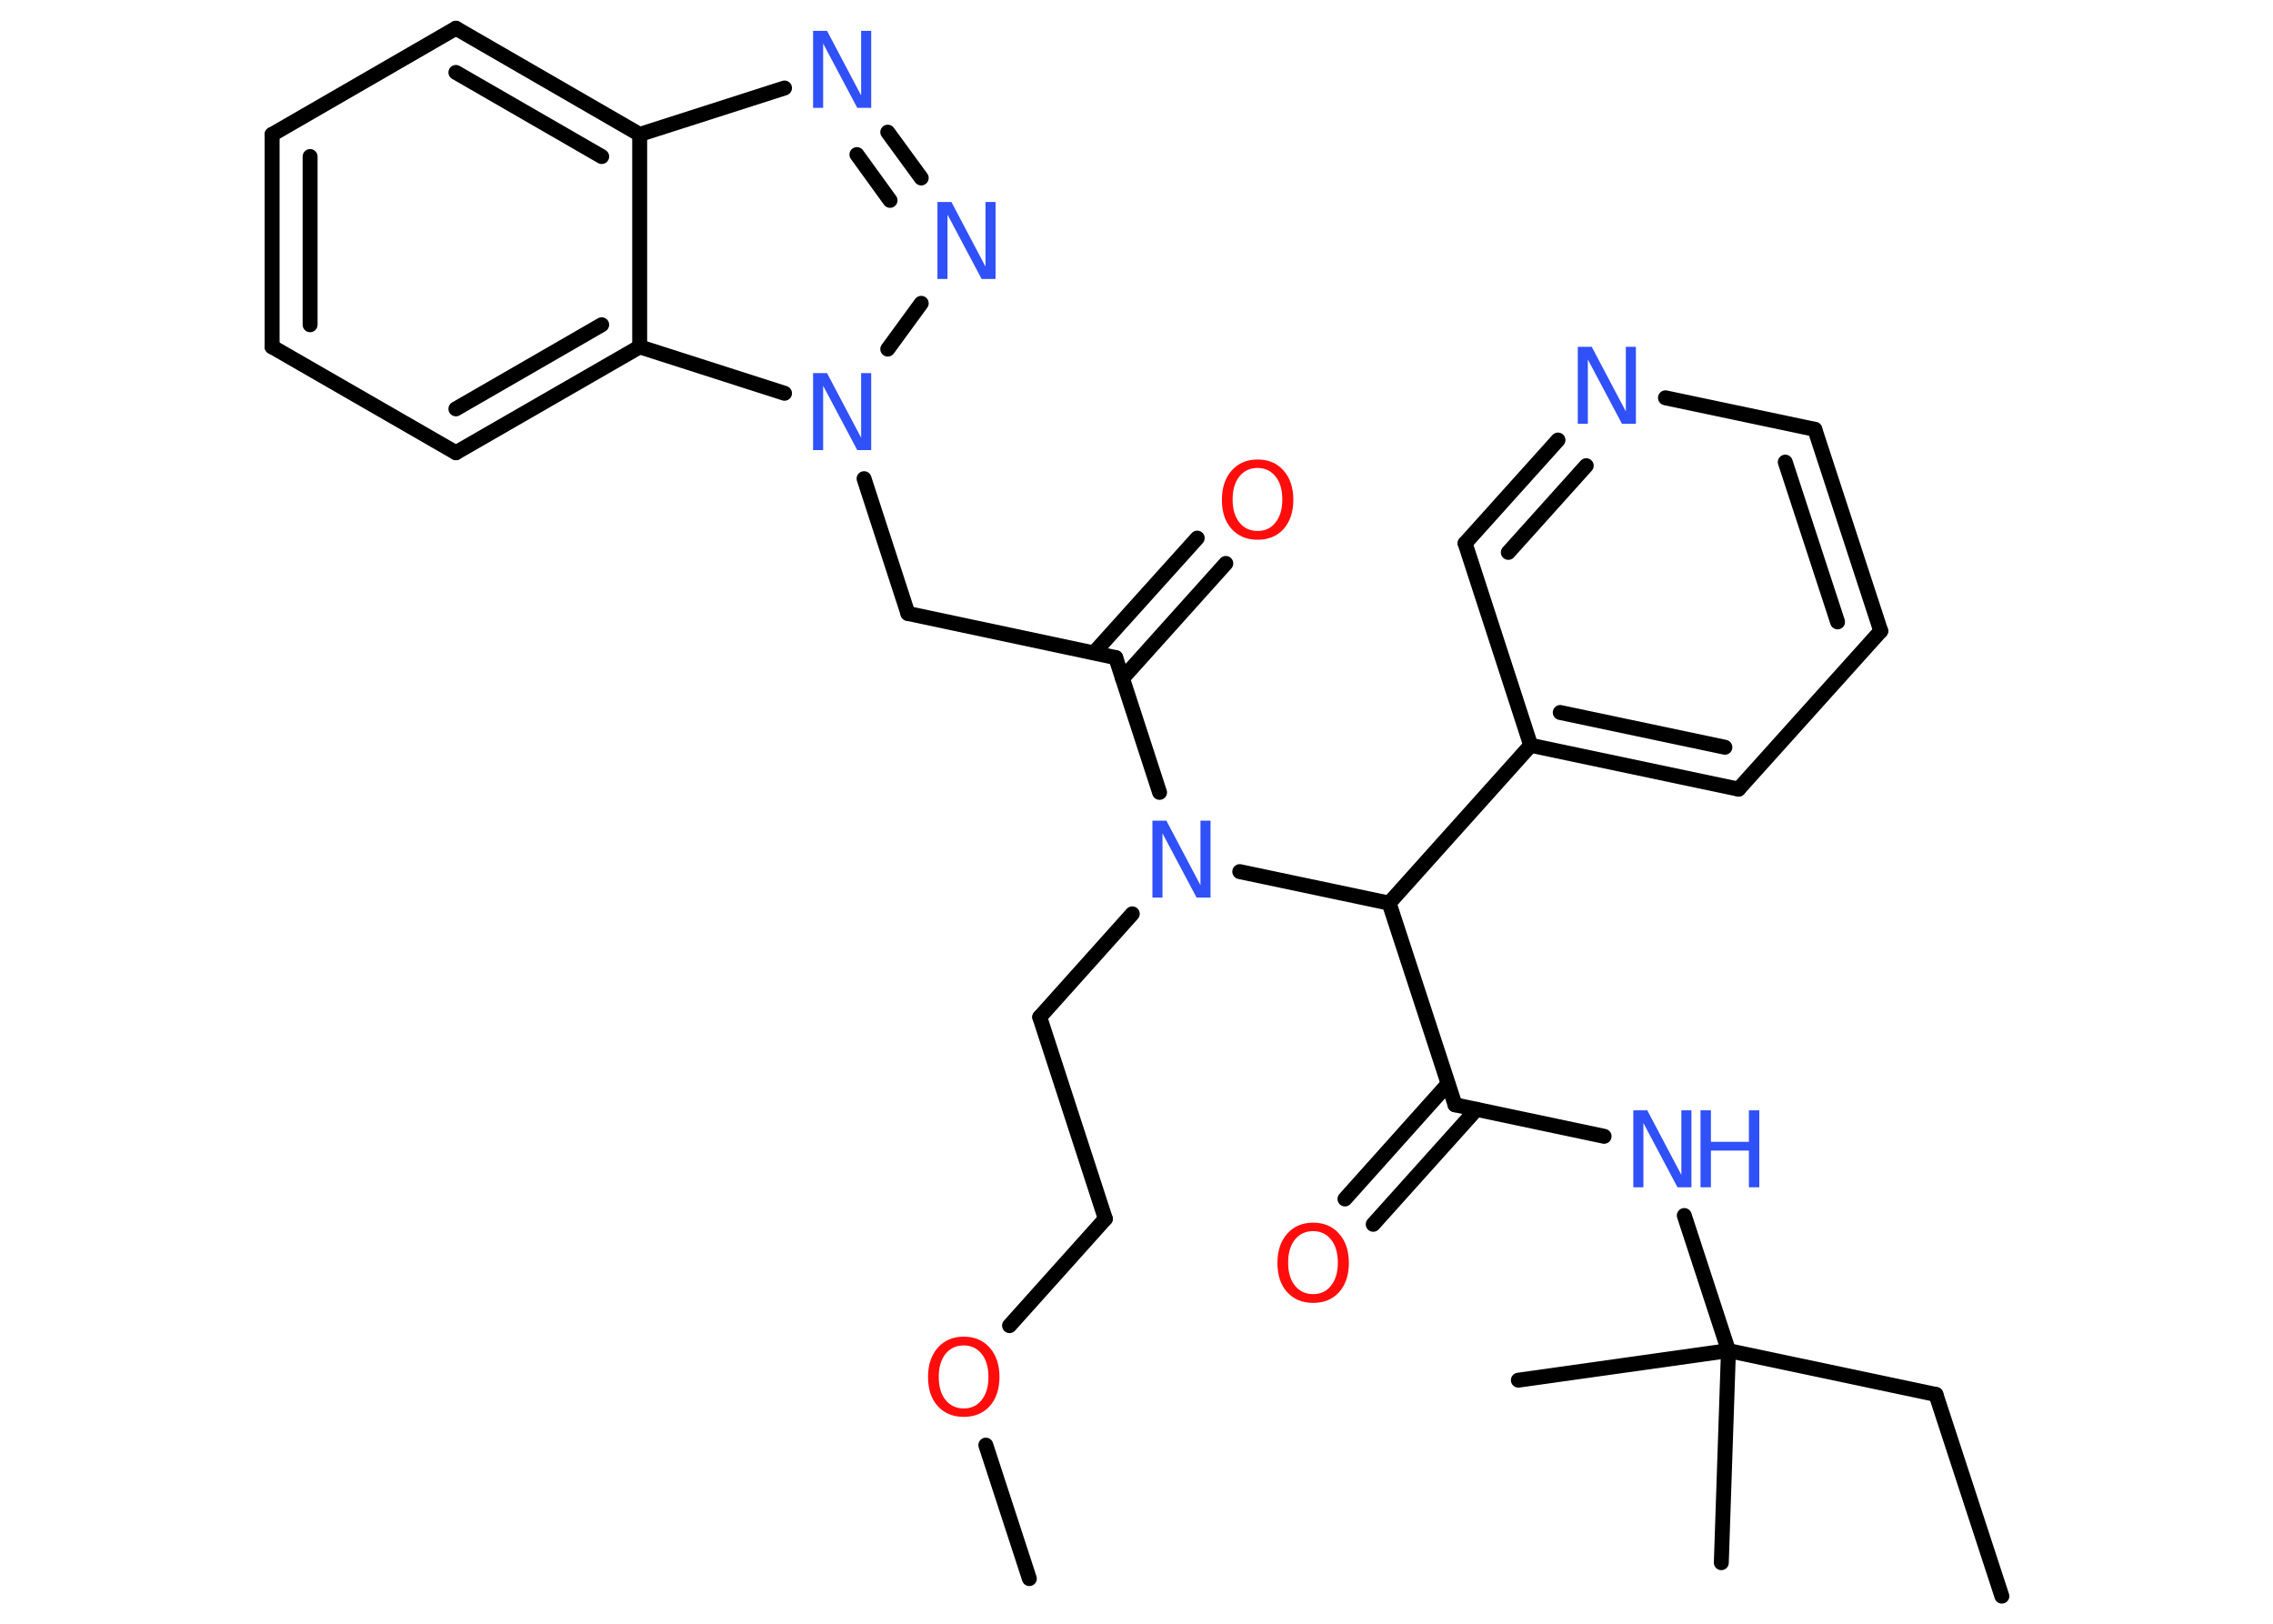<?xml version='1.0' encoding='UTF-8'?>
<!DOCTYPE svg PUBLIC "-//W3C//DTD SVG 1.1//EN" "http://www.w3.org/Graphics/SVG/1.1/DTD/svg11.dtd">
<svg version='1.2' xmlns='http://www.w3.org/2000/svg' xmlns:xlink='http://www.w3.org/1999/xlink' width='70.0mm' height='50.0mm' viewBox='0 0 70.0 50.0'>
  <desc>Generated by the Chemistry Development Kit (http://github.com/cdk)</desc>
  <g stroke-linecap='round' stroke-linejoin='round' stroke='#000000' stroke-width='.46' fill='#3050F8'>
    <rect x='.0' y='.0' width='70.0' height='50.0' fill='#FFFFFF' stroke='none'/>
    <g id='mol1' class='mol'>
      <line id='mol1bnd1' class='bond' x1='61.65' y1='49.15' x2='59.62' y2='42.94'/>
      <line id='mol1bnd2' class='bond' x1='59.62' y1='42.94' x2='53.23' y2='41.59'/>
      <line id='mol1bnd3' class='bond' x1='53.23' y1='41.59' x2='46.76' y2='42.5'/>
      <line id='mol1bnd4' class='bond' x1='53.23' y1='41.59' x2='53.01' y2='48.12'/>
      <line id='mol1bnd5' class='bond' x1='53.23' y1='41.59' x2='51.87' y2='37.43'/>
      <line id='mol1bnd6' class='bond' x1='49.4' y1='34.99' x2='44.81' y2='34.02'/>
      <g id='mol1bnd7' class='bond'>
        <line x1='45.47' y1='34.16' x2='42.29' y2='37.7'/>
        <line x1='44.59' y1='33.38' x2='41.42' y2='36.92'/>
      </g>
      <line id='mol1bnd8' class='bond' x1='44.81' y1='34.02' x2='42.78' y2='27.81'/>
      <line id='mol1bnd9' class='bond' x1='42.78' y1='27.81' x2='47.14' y2='22.95'/>
      <g id='mol1bnd10' class='bond'>
        <line x1='47.14' y1='22.95' x2='53.54' y2='24.3'/>
        <line x1='48.05' y1='21.94' x2='53.12' y2='23.01'/>
      </g>
      <line id='mol1bnd11' class='bond' x1='53.54' y1='24.3' x2='57.92' y2='19.43'/>
      <g id='mol1bnd12' class='bond'>
        <line x1='57.92' y1='19.43' x2='55.89' y2='13.22'/>
        <line x1='56.59' y1='19.15' x2='54.98' y2='14.23'/>
      </g>
      <line id='mol1bnd13' class='bond' x1='55.89' y1='13.22' x2='51.29' y2='12.25'/>
      <g id='mol1bnd14' class='bond'>
        <line x1='47.98' y1='13.55' x2='45.12' y2='16.73'/>
        <line x1='48.85' y1='14.34' x2='46.45' y2='17.01'/>
      </g>
      <line id='mol1bnd15' class='bond' x1='47.14' y1='22.95' x2='45.12' y2='16.73'/>
      <line id='mol1bnd16' class='bond' x1='42.78' y1='27.81' x2='38.18' y2='26.84'/>
      <line id='mol1bnd17' class='bond' x1='34.87' y1='28.14' x2='32.02' y2='31.32'/>
      <line id='mol1bnd18' class='bond' x1='32.02' y1='31.32' x2='34.04' y2='37.53'/>
      <line id='mol1bnd19' class='bond' x1='34.04' y1='37.53' x2='31.09' y2='40.82'/>
      <line id='mol1bnd20' class='bond' x1='30.36' y1='44.5' x2='31.7' y2='48.61'/>
      <line id='mol1bnd21' class='bond' x1='35.71' y1='24.4' x2='34.36' y2='20.25'/>
      <g id='mol1bnd22' class='bond'>
        <line x1='33.69' y1='20.1' x2='36.87' y2='16.57'/>
        <line x1='34.57' y1='20.89' x2='37.75' y2='17.35'/>
      </g>
      <line id='mol1bnd23' class='bond' x1='34.36' y1='20.25' x2='27.96' y2='18.89'/>
      <line id='mol1bnd24' class='bond' x1='27.96' y1='18.89' x2='26.61' y2='14.74'/>
      <line id='mol1bnd25' class='bond' x1='27.34' y1='10.75' x2='28.37' y2='9.34'/>
      <g id='mol1bnd26' class='bond'>
        <line x1='28.37' y1='5.48' x2='27.34' y2='4.07'/>
        <line x1='27.41' y1='6.17' x2='26.39' y2='4.76'/>
      </g>
      <line id='mol1bnd27' class='bond' x1='24.16' y1='2.71' x2='19.7' y2='4.14'/>
      <g id='mol1bnd28' class='bond'>
        <line x1='19.7' y1='4.14' x2='14.04' y2='.87'/>
        <line x1='18.53' y1='4.82' x2='14.04' y2='2.23'/>
      </g>
      <line id='mol1bnd29' class='bond' x1='14.04' y1='.87' x2='8.38' y2='4.14'/>
      <g id='mol1bnd30' class='bond'>
        <line x1='8.38' y1='4.14' x2='8.38' y2='10.68'/>
        <line x1='9.55' y1='4.82' x2='9.55' y2='10.0'/>
      </g>
      <line id='mol1bnd31' class='bond' x1='8.38' y1='10.68' x2='14.04' y2='13.94'/>
      <g id='mol1bnd32' class='bond'>
        <line x1='14.04' y1='13.94' x2='19.7' y2='10.68'/>
        <line x1='14.04' y1='12.59' x2='18.53' y2='10.0'/>
      </g>
      <line id='mol1bnd33' class='bond' x1='19.7' y1='4.14' x2='19.7' y2='10.68'/>
      <line id='mol1bnd34' class='bond' x1='24.16' y1='12.11' x2='19.7' y2='10.68'/>
      <g id='mol1atm6' class='atom'>
        <path d='M50.3 34.19h.43l1.05 1.99v-1.99h.31v2.37h-.43l-1.05 -1.98v1.98h-.31v-2.37z' stroke='none'/>
        <path d='M52.37 34.19h.32v.97h1.17v-.97h.32v2.37h-.32v-1.13h-1.17v1.13h-.32v-2.37z' stroke='none'/>
      </g>
      <path id='mol1atm8' class='atom' d='M40.44 37.91q-.35 .0 -.56 .26q-.21 .26 -.21 .71q.0 .45 .21 .71q.21 .26 .56 .26q.35 .0 .55 -.26q.21 -.26 .21 -.71q.0 -.45 -.21 -.71q-.21 -.26 -.55 -.26zM40.44 37.65q.5 .0 .8 .34q.3 .34 .3 .9q.0 .56 -.3 .9q-.3 .33 -.8 .33q-.5 .0 -.8 -.33q-.3 -.33 -.3 -.9q.0 -.56 .3 -.9q.3 -.34 .8 -.34z' stroke='none' fill='#FF0D0D'/>
      <path id='mol1atm14' class='atom' d='M48.59 10.68h.43l1.05 1.99v-1.99h.31v2.37h-.43l-1.05 -1.98v1.98h-.31v-2.37z' stroke='none'/>
      <path id='mol1atm16' class='atom' d='M35.49 25.27h.43l1.05 1.99v-1.99h.31v2.37h-.43l-1.05 -1.98v1.98h-.31v-2.37z' stroke='none'/>
      <path id='mol1atm19' class='atom' d='M29.68 41.43q-.35 .0 -.56 .26q-.21 .26 -.21 .71q.0 .45 .21 .71q.21 .26 .56 .26q.35 .0 .55 -.26q.21 -.26 .21 -.71q.0 -.45 -.21 -.71q-.21 -.26 -.55 -.26zM29.68 41.16q.5 .0 .8 .34q.3 .34 .3 .9q.0 .56 -.3 .9q-.3 .33 -.8 .33q-.5 .0 -.8 -.33q-.3 -.33 -.3 -.9q.0 -.56 .3 -.9q.3 -.34 .8 -.34z' stroke='none' fill='#FF0D0D'/>
      <path id='mol1atm22' class='atom' d='M38.73 14.41q-.35 .0 -.56 .26q-.21 .26 -.21 .71q.0 .45 .21 .71q.21 .26 .56 .26q.35 .0 .55 -.26q.21 -.26 .21 -.71q.0 -.45 -.21 -.71q-.21 -.26 -.55 -.26zM38.73 14.15q.5 .0 .8 .34q.3 .34 .3 .9q.0 .56 -.3 .9q-.3 .33 -.8 .33q-.5 .0 -.8 -.33q-.3 -.33 -.3 -.9q.0 -.56 .3 -.9q.3 -.34 .8 -.34z' stroke='none' fill='#FF0D0D'/>
      <path id='mol1atm24' class='atom' d='M25.04 11.49h.43l1.05 1.99v-1.99h.31v2.37h-.43l-1.05 -1.98v1.98h-.31v-2.37z' stroke='none'/>
      <path id='mol1atm25' class='atom' d='M28.87 6.22h.43l1.05 1.99v-1.99h.31v2.37h-.43l-1.05 -1.98v1.98h-.31v-2.37z' stroke='none'/>
      <path id='mol1atm26' class='atom' d='M25.04 .95h.43l1.05 1.99v-1.99h.31v2.37h-.43l-1.05 -1.98v1.98h-.31v-2.37z' stroke='none'/>
    </g>
  </g>
</svg>
